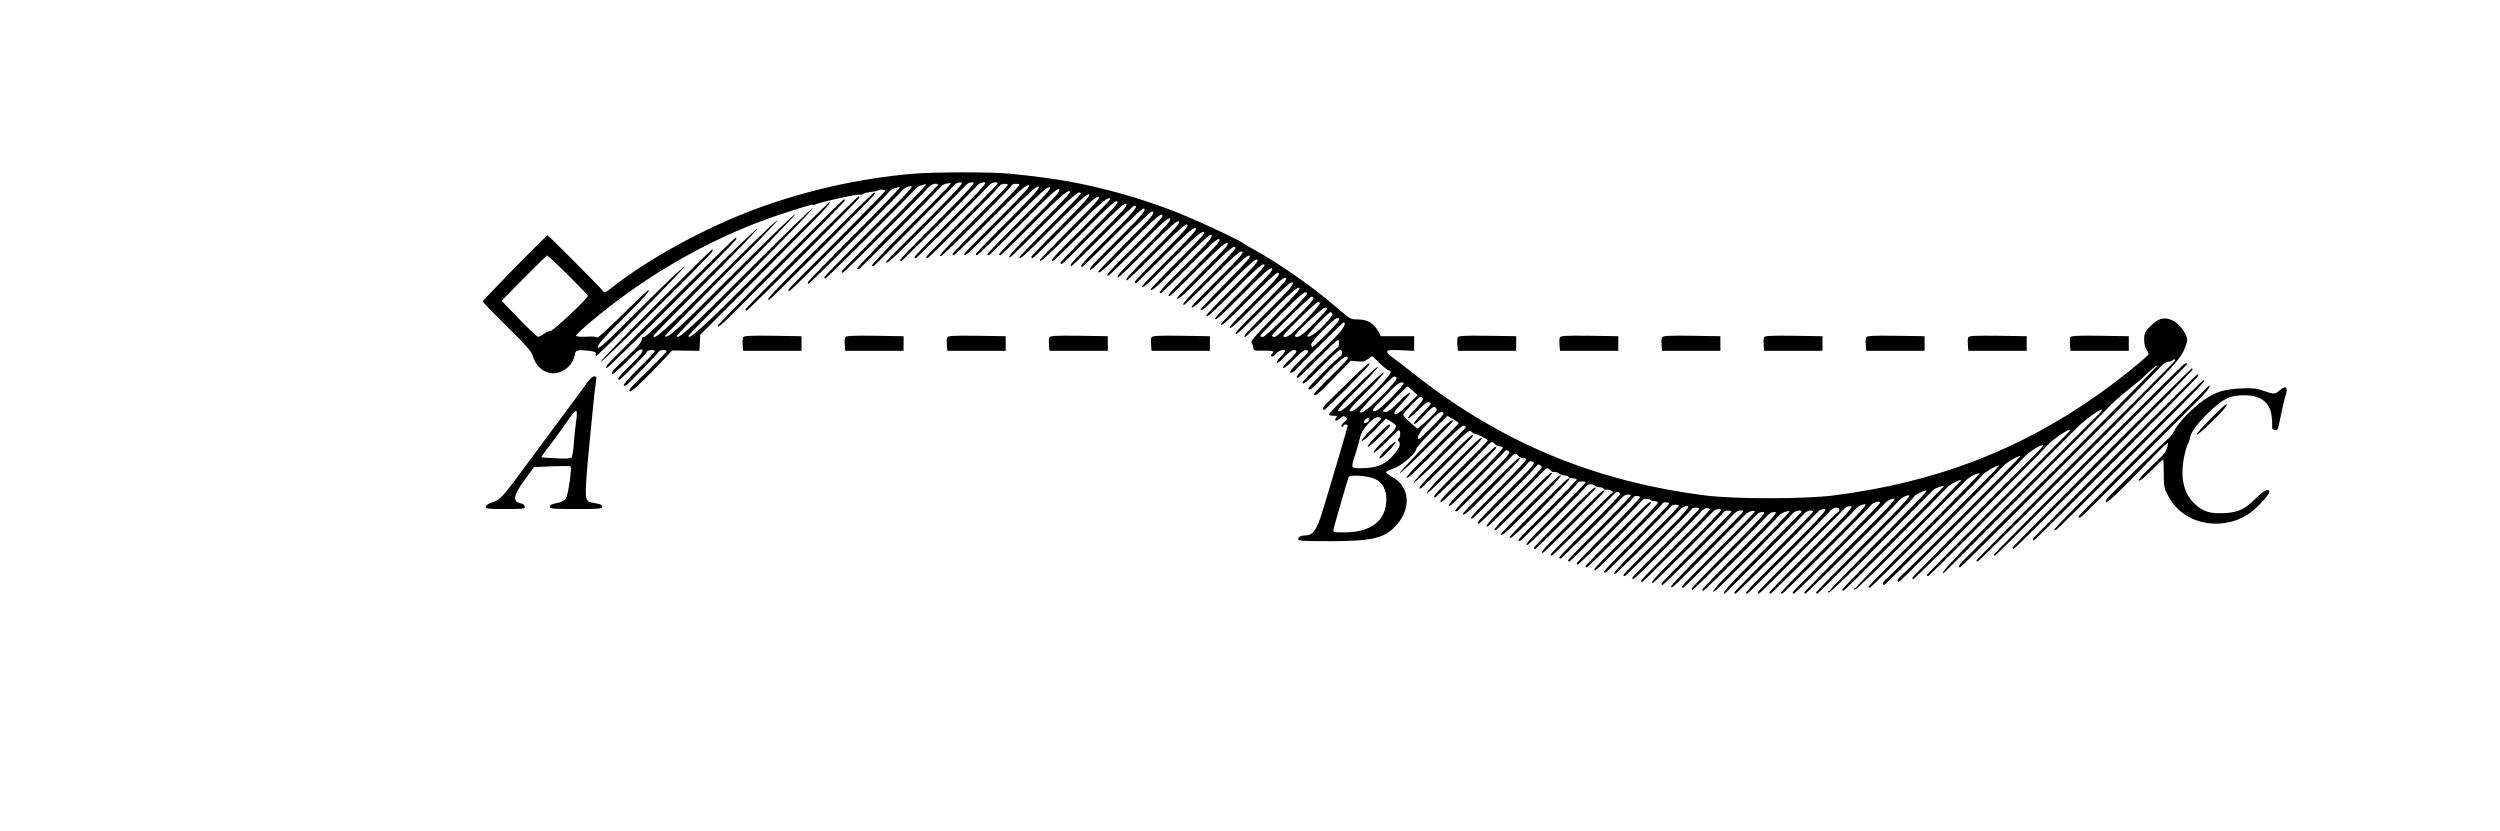 <?xml version="1.0" standalone="no"?>
<!DOCTYPE svg PUBLIC "-//W3C//DTD SVG 20010904//EN"
 "http://www.w3.org/TR/2001/REC-SVG-20010904/DTD/svg10.dtd">
<svg version="1.0" xmlns="http://www.w3.org/2000/svg"
 width="1714pt" height="570pt" viewBox="0 0 1714 570"
 preserveAspectRatio="xMidYMid meet">
<g transform="translate(0,570) scale(0.1,-0.1)"
fill="#000000" stroke="none">
<path d="M6260 4509 c-365 -31 -741 -116 -1085 -244 -338 -126 -720 -334 -970
-529 -55 -44 -61 -46 -73 -29 -18 25 -375 383 -378 380 -43 -35 -444 -445
-444 -453 0 -6 75 -84 166 -173 128 -125 168 -171 176 -199 31 -111 139 -155
225 -93 37 27 58 60 65 106 4 24 25 29 95 20 41 -5 53 -10 49 -21 -3 -8 -2
-14 1 -14 15 0 612 604 606 613 -3 5 -137 -122 -298 -283 -238 -238 -293 -288
-297 -272 -4 15 32 57 164 188 158 158 199 204 182 204 -4 0 -84 -75 -177
-167 -93 -93 -171 -163 -173 -158 -3 7 -30 9 -70 7 -36 -3 -70 0 -75 5 -9 9
195 180 356 295 313 225 671 411 1010 526 185 62 257 84 263 78 3 -3 10 -1 17
4 15 12 295 73 302 66 4 -3 11 -1 18 4 6 5 31 11 54 14 23 2 44 6 48 10 9 9
53 7 53 -2 0 -4 -148 -155 -329 -336 -181 -180 -332 -334 -335 -341 -3 -9 0
-12 9 -8 14 5 672 661 685 683 8 12 61 32 69 25 3 -3 -138 -149 -312 -323
-175 -174 -318 -321 -318 -325 -1 -5 1 -11 4 -13 4 -4 598 589 644 642 10 12
34 25 53 28 32 6 4 -24 -275 -303 -170 -170 -311 -314 -313 -320 -2 -6 1 -11
6 -11 8 0 608 597 622 619 8 13 61 33 69 26 3 -4 -126 -137 -287 -297 -160
-160 -292 -295 -292 -300 0 -4 4 -8 9 -8 8 0 541 531 589 588 18 21 62 31 62
14 0 -4 -126 -133 -280 -286 -154 -154 -277 -283 -274 -288 3 -5 11 -4 19 2
19 16 558 558 564 568 7 11 61 22 61 13 0 -4 -124 -130 -275 -280 -151 -151
-272 -278 -269 -283 3 -5 11 -4 19 2 11 9 508 509 553 556 7 8 25 14 40 14 23
0 -10 -37 -241 -268 -148 -147 -269 -270 -270 -274 -9 -32 45 18 274 248 145
146 270 273 277 280 7 8 25 14 40 14 23 0 -9 -36 -233 -260 -143 -142 -261
-264 -263 -270 -2 -5 1 -10 6 -10 7 0 408 399 530 526 7 8 25 14 40 14 23 0
-8 -35 -225 -252 -139 -138 -253 -255 -253 -260 0 -4 4 -8 9 -8 6 0 386 377
509 506 14 15 52 19 52 6 0 -4 -110 -117 -245 -252 -135 -134 -245 -248 -245
-252 0 -4 4 -8 9 -8 9 0 494 486 499 500 4 12 52 13 52 2 0 -4 -103 -110 -229
-236 -217 -215 -260 -263 -226 -250 16 7 478 469 483 485 4 11 52 12 52 1 0
-4 -103 -111 -230 -237 -126 -125 -230 -232 -230 -237 0 -4 4 -8 9 -8 5 0 116
108 247 240 188 189 243 240 263 240 22 0 -11 -37 -206 -232 -128 -127 -233
-235 -233 -240 0 -4 4 -8 9 -8 4 0 116 108 247 240 189 190 242 238 254 230
12 -8 -29 -53 -207 -232 -123 -121 -223 -225 -223 -230 0 -4 4 -8 9 -8 4 0
114 106 243 237 190 190 239 235 254 229 15 -6 -19 -45 -204 -228 -122 -122
-222 -225 -222 -230 0 -4 4 -8 9 -8 4 0 112 105 239 233 189 190 233 230 244
219 11 -11 -26 -51 -200 -224 -116 -116 -212 -215 -212 -220 0 -4 4 -8 8 -8 5
0 107 99 227 220 171 172 225 220 245 220 21 0 -10 -35 -193 -218 -204 -203
-225 -227 -214 -238 2 -2 104 97 227 221 195 196 260 250 260 217 0 -4 -94
-102 -210 -217 -115 -115 -210 -213 -210 -217 0 -22 34 9 237 213 166 168 224
220 239 217 15 -4 -23 -47 -188 -213 -115 -115 -208 -212 -208 -217 0 -4 4 -8
8 -8 5 0 103 95 217 210 163 164 215 210 234 210 22 0 -7 -33 -184 -210 -115
-115 -211 -214 -213 -219 -10 -31 34 9 228 204 187 188 250 240 250 207 0 -4
-90 -97 -200 -207 -186 -184 -214 -215 -192 -215 5 0 103 94 218 210 165 166
212 208 224 200 12 -8 -25 -49 -187 -211 -112 -111 -203 -206 -203 -211 0 -4
4 -8 9 -8 5 0 103 96 219 213 172 172 213 210 224 199 10 -10 -25 -50 -186
-211 -186 -185 -204 -206 -193 -217 2 -2 98 90 212 206 115 115 215 210 222
210 32 0 1 -38 -177 -214 -177 -176 -204 -206 -181 -206 4 0 97 90 206 200
110 110 205 200 212 200 32 0 1 -38 -177 -214 -177 -176 -204 -206 -181 -206
4 0 97 90 206 200 110 110 205 200 212 200 32 0 1 -38 -177 -214 -104 -104
-190 -193 -190 -197 0 -23 32 5 216 191 184 186 224 220 224 187 0 -7 -85 -98
-190 -202 -175 -173 -209 -213 -179 -203 6 2 101 94 210 203 160 162 201 197
211 187 10 -10 -23 -48 -175 -200 -176 -175 -196 -198 -181 -204 3 -2 95 87
204 197 161 161 202 197 212 187 10 -10 -23 -48 -175 -200 -176 -175 -196
-198 -181 -204 3 -2 94 86 202 194 155 156 200 196 212 188 12 -8 -22 -47
-173 -197 -103 -104 -188 -191 -187 -195 0 -5 3 -9 7 -10 3 -1 93 86 198 192
153 153 196 192 211 186 15 -6 -15 -40 -171 -196 -104 -104 -191 -194 -193
-199 -10 -31 32 6 204 179 147 148 194 190 214 190 21 0 -5 -30 -167 -192
-106 -105 -193 -195 -193 -200 0 -22 30 5 206 182 103 105 194 190 201 190 32
0 1 -38 -167 -204 -168 -166 -194 -196 -172 -196 5 0 94 85 198 190 150 150
192 188 204 180 12 -8 -21 -45 -167 -191 -170 -169 -196 -199 -175 -199 5 0
92 83 193 185 146 146 189 184 203 179 15 -6 -15 -40 -163 -187 -99 -100 -181
-185 -181 -189 0 -21 30 5 196 172 166 168 204 199 204 167 0 -7 -81 -93 -180
-192 -164 -163 -199 -203 -169 -193 5 2 93 86 193 187 146 146 188 183 202
177 15 -6 -13 -38 -164 -188 -100 -100 -182 -185 -182 -189 0 -22 29 3 197
172 134 136 184 180 199 177 15 -4 -17 -41 -158 -184 -98 -98 -178 -182 -178
-186 0 -21 31 6 196 172 141 142 182 178 194 170 12 -8 -20 -45 -165 -189 -99
-99 -181 -185 -183 -190 -10 -31 31 6 195 170 134 136 184 180 199 177 15 -4
-17 -41 -158 -184 -98 -98 -178 -182 -178 -186 0 -21 31 6 196 172 141 142
182 178 194 170 12 -8 -20 -45 -165 -189 -99 -99 -181 -185 -183 -190 -10 -30
30 5 193 169 99 99 185 180 192 180 32 0 2 -37 -157 -195 -93 -93 -170 -172
-170 -177 0 -21 30 5 192 169 140 140 179 175 194 169 15 -6 -13 -38 -161
-186 -169 -168 -204 -208 -176 -199 7 3 93 85 191 184 145 145 182 177 192
167 10 -10 -20 -46 -160 -184 -159 -159 -185 -188 -165 -188 4 0 85 77 179
171 125 125 176 170 190 167 15 -4 -20 -44 -159 -184 -110 -112 -174 -183
-168 -189 5 -6 11 -21 13 -35 3 -24 6 -25 71 -24 67 1 76 -3 56 -23 -7 -7 -7
-13 -1 -17 6 -3 19 5 30 19 18 23 62 35 62 18 0 -4 -14 -22 -32 -40 -17 -18
-28 -36 -24 -40 4 -5 27 13 51 40 25 27 53 47 64 47 32 0 26 -14 -31 -68 -29
-28 -47 -52 -41 -55 6 -4 38 22 72 58 36 38 69 65 81 65 31 0 25 -13 -39 -73
-62 -59 -83 -91 -53 -80 9 4 20 10 23 15 15 22 324 328 331 328 15 0 7 -25
-20 -60 -15 -20 -88 -94 -163 -165 -124 -118 -155 -155 -131 -155 5 0 67 59
137 130 71 72 133 130 137 130 11 0 10 -48 -1 -52 -16 -5 -241 -229 -241 -239
0 -22 26 -1 136 111 64 66 121 117 125 114 12 -7 11 -41 0 -46 -16 -5 -221
-209 -221 -219 0 -18 23 -8 52 24 157 169 218 219 218 179 0 -5 -52 -59 -115
-120 -63 -61 -115 -116 -115 -122 0 -25 29 -2 136 109 l115 118 44 -4 c34 -4
50 -1 73 15 l29 21 52 -49 c29 -28 57 -50 62 -50 33 0 5 -40 -108 -153 -96
-96 -133 -127 -152 -127 -22 0 -7 19 104 130 71 71 126 133 122 137 -4 4 -69
-55 -145 -130 -102 -102 -144 -137 -162 -137 -21 0 -1 24 125 150 82 82 146
152 142 156 -7 8 -337 -314 -337 -328 0 -4 14 -8 31 -8 25 0 29 -3 20 -13 -19
-24 2 -28 25 -6 20 18 26 20 39 9 13 -11 12 -15 -11 -35 -17 -14 -22 -25 -15
-29 6 -4 11 -2 11 3 0 6 7 11 15 11 8 0 15 -3 15 -7 0 -9 -137 -474 -181 -613
-32 -101 -61 -140 -104 -140 -34 0 -55 -10 -55 -26 0 -12 38 -14 218 -14 292
0 375 20 455 109 106 117 92 268 -31 333 -23 13 -41 27 -39 32 2 5 25 16 52
25 52 16 155 105 155 134 0 8 48 62 107 120 l106 106 39 -22 c21 -12 38 -25
38 -28 0 -3 -77 -82 -171 -175 -166 -164 -213 -218 -172 -195 10 5 96 88 192
185 108 109 178 173 187 169 8 -3 14 -8 14 -11 0 -4 -82 -89 -182 -189 -100
-100 -179 -186 -175 -190 5 -4 91 76 193 178 171 172 187 185 201 170 9 -9 22
-16 28 -16 15 0 85 -38 85 -45 0 -4 -83 -89 -185 -189 -173 -172 -199 -201
-176 -201 6 0 249 241 369 366 17 18 27 18 42 -1 7 -8 21 -15 31 -15 10 0 20
-4 23 -8 3 -5 -80 -93 -184 -197 -177 -175 -204 -205 -181 -205 8 0 368 359
381 380 4 6 12 6 23 -3 16 -11 -4 -33 -177 -206 -108 -107 -193 -198 -190
-203 3 -5 12 -4 19 2 11 9 321 322 373 376 17 18 27 18 42 -1 7 -8 21 -15 31
-15 10 0 20 -4 23 -8 3 -5 -80 -93 -184 -197 -179 -178 -217 -221 -185 -209
14 6 372 363 386 386 5 8 14 9 29 2 19 -8 3 -27 -180 -208 -110 -109 -200
-203 -200 -207 0 -5 4 -9 9 -9 9 0 394 385 399 400 5 13 32 0 32 -14 0 -7 -86
-97 -190 -200 -177 -176 -204 -206 -181 -206 6 0 272 264 389 386 17 18 27 18
42 -1 7 -9 19 -14 26 -11 6 2 20 -2 31 -9 10 -8 28 -15 40 -15 12 0 25 -4 28
-10 3 -5 17 -10 31 -10 13 0 24 -4 24 -8 0 -4 -90 -97 -200 -207 -110 -109
-200 -202 -200 -206 0 -5 4 -9 9 -9 9 0 394 386 399 400 4 12 52 13 52 2 0 -4
-90 -97 -199 -206 -190 -188 -228 -232 -196 -220 15 6 398 390 403 404 5 13
49 13 57 0 3 -5 17 -10 30 -10 13 0 27 -5 30 -11 4 -5 12 -8 18 -6 7 2 21 0
31 -6 19 -10 19 -10 0 -24 -31 -23 -414 -406 -414 -415 0 -4 4 -8 9 -8 6 0
314 305 430 427 14 15 33 13 38 -3 2 -5 -91 -104 -207 -218 -115 -115 -210
-213 -210 -218 0 -4 4 -8 9 -8 6 0 317 308 429 426 14 15 52 19 52 6 0 -4 -97
-104 -215 -222 -118 -117 -215 -217 -215 -222 0 -4 4 -8 8 -8 10 0 435 426
440 440 4 12 39 13 46 2 3 -5 -94 -107 -214 -227 -121 -120 -220 -222 -220
-227 0 -4 4 -8 8 -8 10 0 435 426 440 440 4 12 45 13 56 3 4 -5 17 -8 29 -8
11 0 22 -5 24 -10 2 -6 -96 -109 -217 -230 -121 -120 -220 -223 -220 -227 0
-4 4 -8 8 -8 8 0 449 438 461 459 6 10 36 10 45 0 3 -3 -98 -108 -224 -234
-126 -125 -227 -232 -224 -237 3 -5 11 -5 18 1 30 25 441 443 444 451 4 12 52
13 52 2 0 -4 -99 -106 -219 -226 -207 -205 -250 -252 -216 -240 10 4 343 335
453 450 7 8 25 14 40 14 23 0 -4 -31 -205 -232 -128 -127 -233 -235 -233 -240
0 -4 4 -8 8 -8 10 0 455 446 460 460 4 12 52 13 52 2 0 -4 -103 -111 -230
-237 -126 -125 -230 -232 -230 -237 0 -4 4 -8 9 -8 8 0 421 412 468 467 17 20
44 25 57 12 3 -3 -102 -113 -234 -244 -132 -132 -240 -243 -240 -247 0 -4 4
-8 8 -8 7 0 387 378 490 486 14 15 52 19 52 6 0 -4 -105 -113 -234 -241 -220
-219 -265 -268 -231 -255 15 6 478 470 483 484 4 12 52 13 52 2 0 -4 -108
-115 -240 -247 -132 -131 -240 -242 -240 -247 0 -4 4 -8 9 -8 8 0 441 432 489
488 18 21 62 31 62 14 0 -4 -112 -119 -250 -256 -137 -137 -247 -253 -244
-258 8 -12 -2 -21 264 248 129 130 243 244 252 252 19 17 58 26 58 14 0 -4
-112 -120 -250 -257 -137 -136 -250 -252 -250 -257 0 -4 4 -8 9 -8 6 0 386
377 509 506 7 8 25 14 40 14 23 0 -9 -36 -231 -258 -142 -141 -258 -261 -258
-265 0 -5 1 -11 3 -13 4 -3 425 416 526 522 7 8 25 14 40 14 23 0 -9 -36 -235
-262 -145 -144 -263 -265 -263 -270 0 -4 4 -8 9 -8 8 0 508 498 521 519 8 13
61 33 69 26 3 -4 -112 -123 -256 -267 -247 -245 -292 -295 -258 -282 13 5 486
477 533 532 18 21 62 31 62 14 0 -4 -121 -128 -270 -276 -226 -226 -280 -286
-256 -286 4 0 521 520 544 548 18 21 62 31 62 14 0 -4 -121 -129 -270 -277
-148 -147 -270 -272 -270 -277 0 -4 4 -8 9 -8 6 0 452 443 569 566 7 8 25 14
40 14 23 0 -12 -40 -255 -282 -156 -155 -283 -285 -283 -290 0 -4 4 -8 9 -8 7
0 522 513 569 568 21 24 62 30 62 8 0 -8 -4 -16 -10 -18 -14 -5 -550 -540
-550 -550 0 -4 4 -8 9 -8 6 0 473 465 589 586 7 8 25 14 40 14 23 0 -14 -41
-265 -292 -161 -160 -293 -295 -293 -300 0 -4 4 -8 9 -8 7 0 539 530 588 586
10 11 34 24 53 27 31 6 3 -25 -267 -295 -167 -166 -303 -305 -303 -310 0 -4 4
-8 9 -8 7 0 563 554 609 608 18 21 62 31 62 14 0 -4 -135 -142 -300 -307 -165
-164 -300 -302 -300 -307 0 -4 4 -8 8 -8 5 0 146 138 313 306 167 169 312 314
322 324 10 10 32 20 49 22 26 4 -19 -44 -291 -315 -176 -177 -321 -324 -321
-329 0 -4 4 -8 8 -8 8 0 601 591 649 646 10 11 34 24 53 28 31 6 -1 -30 -295
-324 -181 -181 -331 -334 -333 -340 -2 -5 0 -10 6 -10 10 0 652 642 665 665 9
17 77 48 86 40 3 -4 -144 -155 -327 -337 -183 -183 -332 -335 -332 -339 0 -4
-5 -9 -12 -11 -8 -3 -9 -6 -1 -11 5 -4 164 148 354 339 189 191 352 354 362
364 16 15 67 33 74 26 1 -1 -155 -159 -347 -351 -193 -192 -350 -352 -350
-357 0 -4 4 -8 9 -8 7 0 662 653 709 707 18 22 90 58 98 51 2 -2 -158 -166
-356 -363 -198 -197 -360 -362 -360 -366 0 -4 -5 -9 -12 -11 -8 -3 -9 -6 -1
-11 5 -3 173 158 374 360 200 202 376 378 390 392 26 26 89 56 89 42 0 -3
-171 -177 -380 -386 -209 -208 -380 -383 -380 -387 0 -4 4 -8 9 -8 8 0 726
717 774 774 22 25 105 72 113 63 3 -3 -730 -738 -773 -775 -23 -19 -31 -42
-15 -42 9 0 764 755 813 812 23 27 119 82 119 69 0 -7 -775 -783 -817 -819
-23 -19 -31 -42 -15 -42 7 0 746 737 864 861 32 34 115 85 124 76 5 -4 42 33
-465 -471 -237 -236 -431 -433 -431 -438 0 -4 4 -8 8 -8 9 0 857 848 924 922
32 37 148 114 148 99 0 -9 44 36 -509 -516 -259 -258 -471 -473 -471 -477 0
-4 4 -8 8 -8 5 0 227 219 493 487 266 268 505 507 530 532 52 53 169 137 169
121 0 -5 -8 -18 -19 -27 -10 -10 -257 -256 -549 -547 -448 -447 -542 -546
-518 -546 5 0 1105 1106 1132 1138 15 18 72 70 128 115 56 44 103 84 106 87
42 43 100 92 100 84 0 -6 -293 -303 -651 -660 -359 -357 -665 -662 -680 -678
-29 -29 -36 -46 -21 -46 9 0 1268 1260 1357 1358 29 32 56 52 69 52 12 0 27 5
34 12 7 7 12 8 12 2 0 -13 81 70 -699 -709 -364 -363 -661 -663 -661 -667 0
-4 4 -8 8 -8 5 0 316 308 692 685 627 628 686 690 717 752 22 46 31 76 27 93
-10 44 -53 99 -95 121 -58 29 -99 20 -155 -36 -40 -40 -44 -49 -44 -93 0 -27
6 -57 15 -68 8 -10 15 -24 15 -31 0 -14 -197 -173 -340 -274 -543 -385 -1120
-606 -1815 -695 -198 -26 -682 -26 -880 -1 -766 97 -1406 364 -2003 835 -79
62 -153 119 -163 125 -10 6 -19 18 -19 26 0 11 19 13 93 10 l92 -4 0 50 0 50
-114 0 -115 0 -18 35 c-29 53 -74 80 -137 80 -51 0 -56 3 -125 63 -165 146
-410 318 -596 420 -30 16 -59 33 -65 38 -42 32 -362 179 -510 234 -219 81
-391 130 -628 180 -112 23 -308 50 -472 65 -128 12 -517 11 -655 -1z m-2366
-694 c75 -75 136 -139 136 -143 0 -18 -238 -242 -257 -242 -11 0 -32 -9 -46
-20 -14 -11 -31 -19 -39 -19 -7 1 -66 57 -131 124 l-118 123 153 155 c84 85
156 155 159 156 4 0 68 -60 143 -134z m5067 -128 c1 -18 -284 -297 -302 -297
-11 0 -19 3 -19 7 0 4 66 74 148 156 130 130 172 163 173 134z m44 -34 c0 -20
-245 -263 -265 -263 -11 0 -20 4 -20 8 0 14 264 272 275 269 6 -2 10 -8 10
-14z m43 -37 c-2 -8 -49 -62 -105 -120 -92 -94 -127 -119 -145 -101 -8 8 224
235 240 235 8 0 12 -6 10 -14z m50 -35 c-1 -6 -43 -51 -92 -100 -79 -82 -111
-103 -128 -85 -10 9 186 193 205 194 10 0 17 -4 15 -9z m38 -32 c3 -6 -22 -40
-57 -76 -60 -61 -105 -91 -117 -78 -6 6 148 165 160 165 4 0 10 -5 14 -11z
m-38 -136 c-51 -51 -96 -93 -100 -93 -5 0 -8 8 -8 19 0 10 39 57 87 104 68 67
90 83 101 75 10 -9 -6 -31 -80 -105z m478 -306 c2 -7 -41 -59 -100 -117 -96
-96 -141 -129 -154 -115 -8 7 220 242 236 244 7 0 15 -5 18 -12z m48 -34 c3
-4 -35 -49 -86 -100 -67 -67 -99 -93 -117 -93 -22 0 -13 13 70 99 88 92 115
111 133 94z m63 -53 l32 -30 -67 -65 c-64 -63 -92 -79 -92 -53 0 7 26 38 57
70 31 32 53 61 49 65 -4 4 -39 -24 -77 -64 -44 -45 -76 -70 -87 -68 -9 2 -19
4 -22 4 -6 1 163 171 170 171 3 0 19 -14 37 -30z m69 -53 c2 -7 -21 -39 -52
-70 -32 -32 -54 -60 -50 -64 4 -4 34 20 67 54 37 38 66 60 75 56 8 -3 14 -8
14 -11 0 -4 -28 -35 -62 -69 -34 -34 -58 -66 -54 -70 4 -5 36 22 72 59 57 60
65 66 78 52 14 -13 9 -22 -50 -77 -37 -34 -69 -63 -73 -65 -8 -3 -101 84 -101
94 0 13 105 122 118 123 7 0 15 -5 18 -12z m141 -102 c2 -6 -38 -51 -88 -100
-81 -80 -90 -87 -87 -62 2 19 27 53 73 101 65 69 94 85 102 61z m-513 -49 c-7
-17 -34 -23 -34 -6 0 9 32 31 38 26 1 -2 0 -11 -4 -20z m86 15 c0 -5 -32 -40
-71 -78 -40 -39 -67 -73 -62 -76 5 -4 45 29 88 73 l77 80 30 -18 c57 -33 56
-36 -36 -123 -47 -44 -83 -86 -79 -92 3 -6 40 25 85 71 44 45 83 82 89 82 12
0 12 -47 -1 -55 -8 -5 -7 -11 0 -20 17 -21 3 -53 -48 -107 -52 -56 -111 -78
-209 -78 -74 0 -73 -2 -39 101 13 41 27 91 31 112 9 49 87 137 121 137 13 0
24 -4 24 -9z m-42 -415 c52 -27 77 -72 77 -141 -2 -144 -104 -225 -287 -225
-78 0 -80 1 -75 23 4 20 92 325 103 356 6 19 139 9 182 -13z"/>
<path d="M9442 2717 c-40 -40 -69 -76 -65 -80 7 -8 153 131 153 145 0 18 -20
4 -88 -65z"/>
<path d="M9501 2616 c-29 -29 -49 -56 -44 -59 9 -6 69 51 102 96 28 37 -7 15
-58 -37z"/>
<path d="M5631 4027 c-342 -342 -391 -394 -356 -381 16 7 718 709 723 725 2 5
0 9 -5 9 -4 0 -167 -159 -362 -353z"/>
<path d="M5500 3975 c-211 -210 -386 -388 -388 -394 -2 -6 1 -11 6 -11 11 0
770 760 772 773 1 5 0 10 -2 12 -2 2 -177 -169 -388 -380z"/>
<path d="M5362 3917 c-233 -232 -428 -431 -435 -442 -10 -19 -10 -19 14 -4 29
19 851 844 851 854 0 4 -2 8 -4 10 -2 2 -194 -186 -426 -418z"/>
<path d="M5222 3857 c-406 -406 -502 -494 -502 -459 0 4 194 201 431 438 237
237 427 434 422 437 -5 3 -209 -194 -453 -439 -391 -391 -480 -472 -480 -436
0 4 185 192 411 418 226 226 407 414 402 417 -5 3 -200 -185 -433 -418 -378
-379 -443 -438 -462 -420 -2 2 174 182 391 400 218 217 389 395 381 395 -9 0
-195 -180 -415 -400 -352 -353 -435 -428 -435 -392 0 4 163 170 361 368 199
199 357 364 352 367 -5 3 -178 -162 -383 -368 -216 -217 -381 -375 -392 -375
-12 0 -18 -8 -19 -22 -1 -15 -33 -52 -93 -108 -99 -92 -120 -116 -107 -124 4
-3 49 36 99 87 74 74 94 89 104 79 10 -10 -4 -30 -76 -101 -84 -83 -94 -96
-83 -107 5 -5 190 181 195 197 4 11 52 12 52 1 0 -5 -49 -57 -110 -116 -60
-59 -107 -112 -104 -117 3 -6 12 -5 22 3 26 21 217 219 220 229 5 11 52 12 52
1 0 -5 -53 -60 -117 -123 -137 -132 -148 -145 -134 -153 9 -6 121 100 237 225
l52 56 93 -1 94 -1 3 55 3 55 437 437 c409 411 460 464 450 473 -2 2 -212
-204 -466 -458z"/>
<path d="M4605 3643 c-236 -236 -436 -436 -442 -445 -7 -9 -9 -19 -4 -22 8 -5
883 865 889 884 2 6 0 10 -4 10 -5 0 -202 -192 -439 -427z"/>
<path d="M4492 3606 c-212 -211 -380 -386 -375 -389 9 -6 747 725 765 757 5 9
6 16 1 16 -4 0 -180 -173 -391 -384z"/>
<path d="M5094 3386 c-3 -8 -4 -31 -2 -52 l3 -39 200 0 200 0 0 50 0 50 -198
3 c-163 2 -198 0 -203 -12z"/>
<path d="M5794 3386 c-3 -8 -4 -31 -2 -52 l3 -39 200 0 200 0 0 50 0 50 -198
3 c-163 2 -198 0 -203 -12z"/>
<path d="M6494 3386 c-3 -8 -4 -31 -2 -52 l3 -39 200 0 200 0 0 50 0 50 -198
3 c-163 2 -198 0 -203 -12z"/>
<path d="M7194 3386 c-3 -8 -4 -31 -2 -52 l3 -39 200 0 200 0 0 50 0 50 -198
3 c-163 2 -198 0 -203 -12z"/>
<path d="M7894 3386 c-3 -8 -4 -31 -2 -52 l3 -39 200 0 200 0 0 50 0 50 -198
3 c-163 2 -198 0 -203 -12z"/>
<path d="M9994 3386 c-3 -8 -4 -31 -2 -52 l3 -39 200 0 200 0 0 50 0 50 -198
3 c-163 2 -198 0 -203 -12z"/>
<path d="M10694 3386 c-3 -8 -4 -31 -2 -52 l3 -39 200 0 200 0 0 50 0 50 -198
3 c-163 2 -198 0 -203 -12z"/>
<path d="M11394 3386 c-3 -8 -4 -31 -2 -52 l3 -39 200 0 200 0 0 50 0 50 -198
3 c-163 2 -198 0 -203 -12z"/>
<path d="M12094 3386 c-3 -8 -4 -31 -2 -52 l3 -39 200 0 200 0 0 50 0 50 -198
3 c-163 2 -198 0 -203 -12z"/>
<path d="M12794 3386 c-3 -8 -4 -31 -2 -52 l3 -39 200 0 200 0 0 50 0 50 -198
3 c-163 2 -198 0 -203 -12z"/>
<path d="M13494 3386 c-3 -8 -4 -31 -2 -52 l3 -39 200 0 200 0 0 50 0 50 -198
3 c-163 2 -198 0 -203 -12z"/>
<path d="M14194 3386 c-3 -8 -4 -31 -2 -52 l3 -39 200 0 200 0 0 50 0 50 -198
3 c-163 2 -198 0 -203 -12z"/>
<path d="M9257 3093 c-66 -65 -136 -132 -154 -150 -32 -32 -42 -53 -24 -53 10
0 304 295 309 311 9 23 -18 1 -131 -108z"/>
<path d="M14971 3201 c-22 -14 -1301 -1295 -1301 -1303 0 -4 4 -8 8 -8 6 0
1206 1196 1310 1306 15 15 5 19 -17 5z"/>
<path d="M14410 2565 c-338 -338 -614 -617 -613 -620 1 -4 3 -9 6 -11 5 -5
1229 1221 1229 1231 0 4 -2 8 -4 10 -2 2 -280 -272 -618 -610z"/>
<path d="M14502 2577 c-310 -309 -563 -566 -563 -570 0 -5 1 -11 4 -13 5 -5
1126 1118 1128 1129 0 5 -1 10 -3 12 -2 2 -257 -249 -566 -558z"/>
<path d="M4026 3077 c-16 -23 -102 -139 -190 -257 -88 -118 -184 -248 -213
-288 -181 -246 -194 -261 -251 -277 -21 -6 -38 -18 -40 -28 -3 -15 9 -17 133
-17 124 0 136 2 133 17 -2 10 -12 19 -23 21 -63 12 -59 50 20 159 l65 90 122
6 c68 3 126 3 130 -1 10 -11 -16 -194 -32 -219 -8 -12 -28 -25 -45 -28 -55
-11 -65 -16 -65 -31 0 -12 30 -14 180 -14 152 0 180 2 180 15 0 8 -11 17 -25
20 -14 3 -36 7 -50 10 -47 10 -48 26 -21 328 26 274 41 422 52 500 5 31 3 37
-13 37 -10 0 -31 -19 -47 -43z m-75 -257 c-5 -30 -12 -98 -16 -150 -4 -52 -11
-100 -16 -106 -6 -8 -42 -10 -107 -6 -53 2 -98 6 -100 7 -2 2 25 41 61 86 35
46 87 119 117 162 29 43 57 74 61 70 5 -5 5 -33 0 -63z"/>
<path d="M14601 2596 c-277 -276 -507 -510 -512 -519 -8 -13 -6 -15 6 -11 17
7 1013 1004 1015 1017 1 5 0 10 -2 12 -2 2 -230 -222 -507 -499z"/>
<path d="M15134 3046 c-6 -6 -208 -206 -448 -445 -240 -239 -436 -438 -436
-442 0 -5 4 -9 9 -9 6 0 153 145 328 322 175 177 369 371 431 432 103 100 139
142 130 151 -2 2 -8 -2 -14 -9z"/>
<path d="M15632 3026 c-36 -31 -40 -31 -114 -5 -47 16 -75 20 -151 16 -118 -5
-176 -23 -258 -80 -78 -55 -178 -158 -202 -210 -10 -20 -30 -46 -45 -57 -27
-22 -366 -353 -410 -402 -14 -15 -19 -28 -13 -32 9 -6 103 84 309 297 120 124
124 127 112 88 -12 -44 -16 -49 -102 -130 -81 -76 -118 -123 -81 -102 10 5 47
39 83 75 35 36 67 66 70 66 3 0 5 -44 5 -98 0 -93 2 -100 36 -162 115 -210
426 -243 604 -65 86 86 103 115 66 115 -10 0 -45 -26 -77 -58 -76 -76 -119
-95 -217 -100 -95 -5 -148 12 -202 65 -70 68 -95 166 -76 292 6 40 19 89 28
109 9 21 17 42 17 47 6 41 49 101 129 177 102 98 144 118 248 118 109 0 173
-50 183 -142 4 -29 5 -62 4 -73 -2 -14 4 -21 18 -23 17 -2 22 4 27 30 14 73
37 175 48 211 17 53 1 66 -39 33z"/>
<path d="M15158 2832 c-54 -54 -98 -105 -98 -112 0 -15 184 161 201 193 20 36
-8 14 -103 -81z"/>
<path d="M9767 2641 c-97 -98 -173 -182 -170 -185 7 -7 363 343 363 356 0 21
-30 -5 -193 -171z"/>
<path d="M9908 2543 c-166 -165 -191 -193 -170 -193 10 0 355 346 360 360 10
28 -29 -6 -190 -167z"/>
<path d="M9968 2523 c-98 -97 -180 -186 -183 -197 -3 -12 -2 -15 1 -8 3 6 9
12 13 12 9 0 355 347 359 360 10 28 -29 -6 -190 -167z"/>
<path d="M10071 2468 c-186 -182 -206 -204 -192 -212 8 -5 373 355 379 374 9
26 -25 -3 -187 -162z"/>
<path d="M10402 2552 c-23 -15 -372 -365 -372 -373 0 -23 30 3 201 176 184
186 221 228 171 197z"/>
<path d="M10438 2273 c-178 -177 -215 -219 -183 -207 16 6 378 370 383 384 10
28 -30 -7 -200 -177z"/>
<path d="M10682 2432 c-23 -15 -392 -385 -392 -393 0 -23 30 4 211 186 194
196 231 238 181 207z"/>
<path d="M10742 2412 c-23 -15 -392 -385 -392 -393 0 -23 30 4 211 186 194
196 231 238 181 207z"/>
<path d="M10720 2155 c-113 -112 -204 -207 -203 -210 1 -4 3 -9 6 -11 4 -5
410 402 415 416 10 29 -32 -9 -218 -195z"/>
<path d="M10780 2135 c-197 -196 -223 -225 -202 -225 10 0 415 405 420 420 10
29 -31 -9 -218 -195z"/>
<path d="M11302 2252 c-23 -15 -432 -425 -432 -434 0 -4 4 -8 9 -8 10 0 434
425 439 441 4 11 1 11 -16 1z"/>
</g>
</svg>
